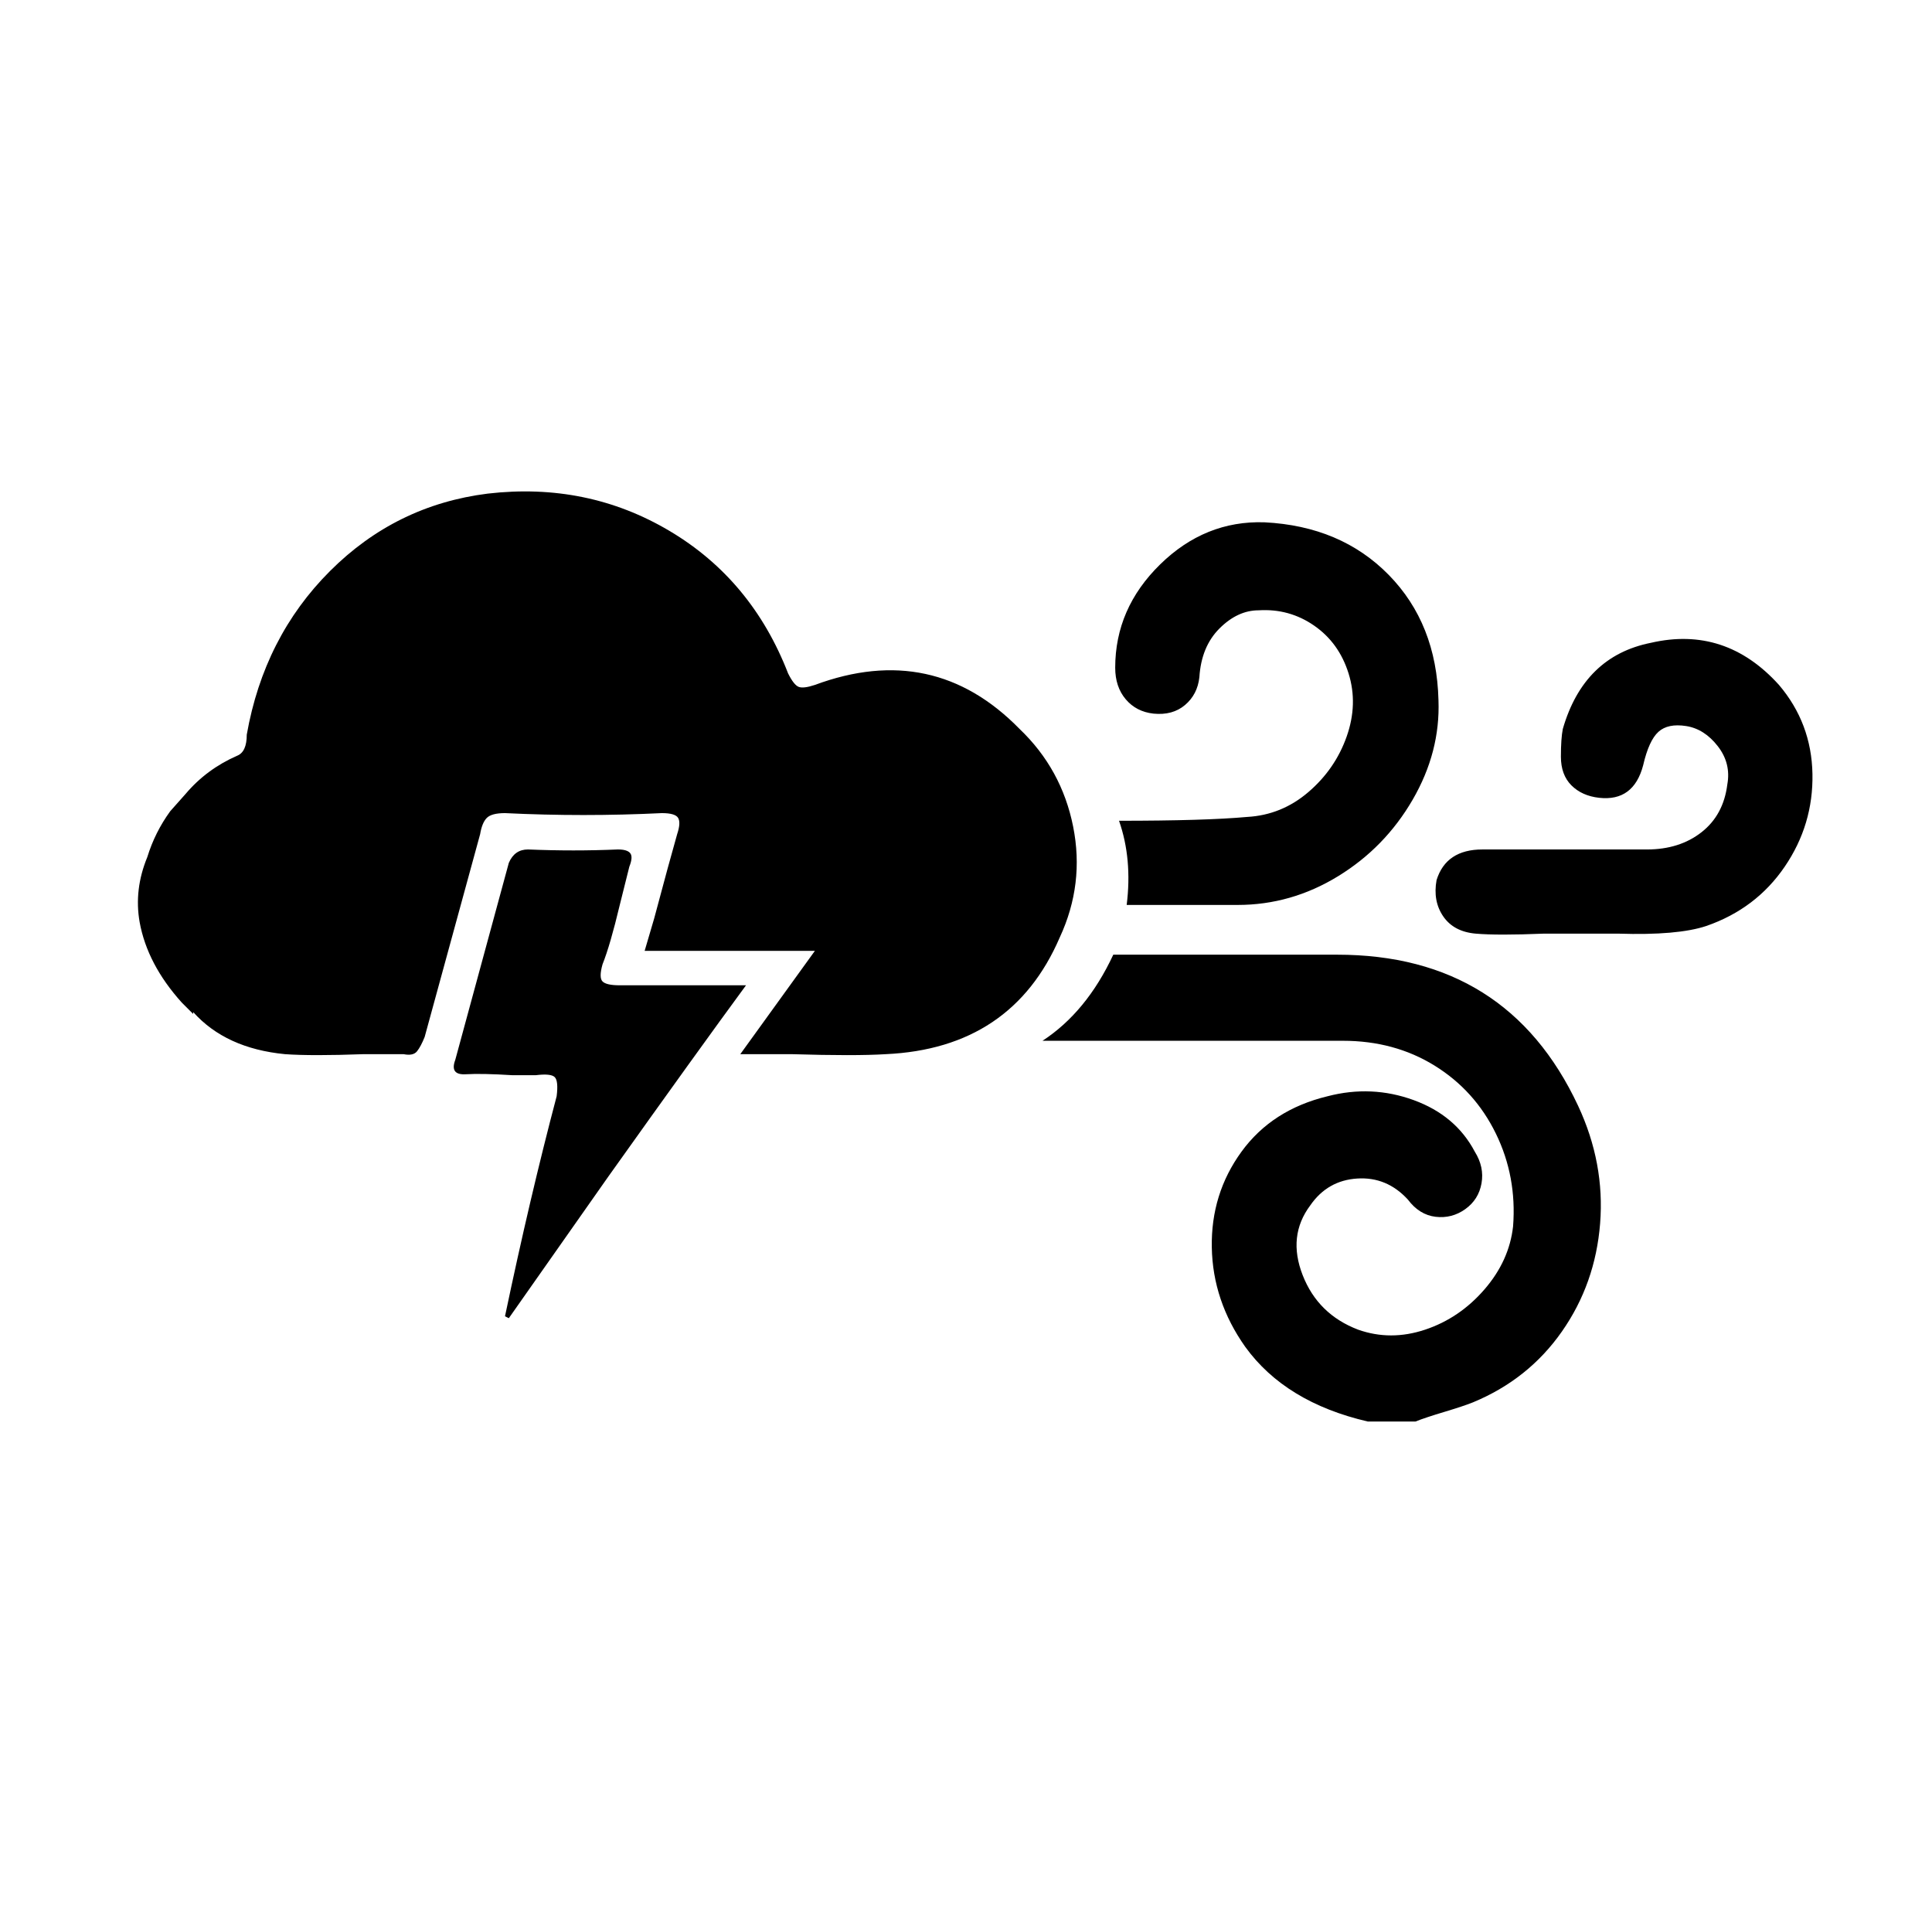 <svg xmlns="http://www.w3.org/2000/svg" viewBox="-10 0 1010 1000"><path d="M523 381q-45-46-107-23v0q-6 2-8.5 1t-5.5-7q-19-49-62-74.5T245 258q-48 6-82.5 40.5T119 384q0 9-5 11-16 7-27 20l-8 9q-8 11-12 24-7 17-4 34 4 22 22 42l6 6v-1q17 19 48 22 14 1 41 0h21q5 1 7-1.5t4-7.5l29-106q1-6 3.5-8.5t9.5-2.5q41 2 82 0 7 0 8.5 2.5t-.5 8.5q-4 14-12 44l-5 17h89l-39 54h27q33 1 49 0 66-3 91-61 13-28 7-58t-28-51zM314 515q-7 0-9-2t0-9q4-10 9-31l5-20q2-5 .5-7t-6.5-2q-23 1-47 0-7 0-10 7l-28 103q-3 8 5.5 7.5t24.5.5h12q8-1 10 1t1 10q-14 53-27 115l2 1 52-74q47-66 72-100zm375-16H572v0q-14 30-37 45h157q27 0 48 13t32 35.5 9 48.5q-2 18-15 33t-31 21-35 0q-21-8-29-28.5t4-36.5q9-13 24.5-14t26.5 11q6 8 14.5 9t15.5-4 8.5-13.5T761 602q-10-19-32-27t-45-2q-29 7-45 29t-15.5 50 17.5 52q21 29 64 39h25q5-2 15-5t15-5q29-12 46.5-37t20-56.5T815 578q-37-79-126-79zm-96-126q10 1 16.5-4.5T617 354q1-16 10.5-25.5T648 319q16-1 29 8t18 25-1 33-20 29-32 13q-22 2-67 2 7 20 4 44h58q28 0 52.5-15t39-40 13.5-52q-1-40-26-65.5T651 273q-31-1-54.5 22T573 349q0 10 5.5 16.5T593 373zm327-15q-28-31-67-22-35 7-46 45-1 5-1 14.5t5.5 15T826 417q18 2 23-17 3-13 8-17.5t14.5-3T888 390t5 20q-2 16-13.5 25t-28.5 9h-86q-19 0-24 16-2 11 3.5 19t17 9 35.5 0h39q31 1 46-4 26-9 41-31t14.5-48.5T920 358z"/></svg>